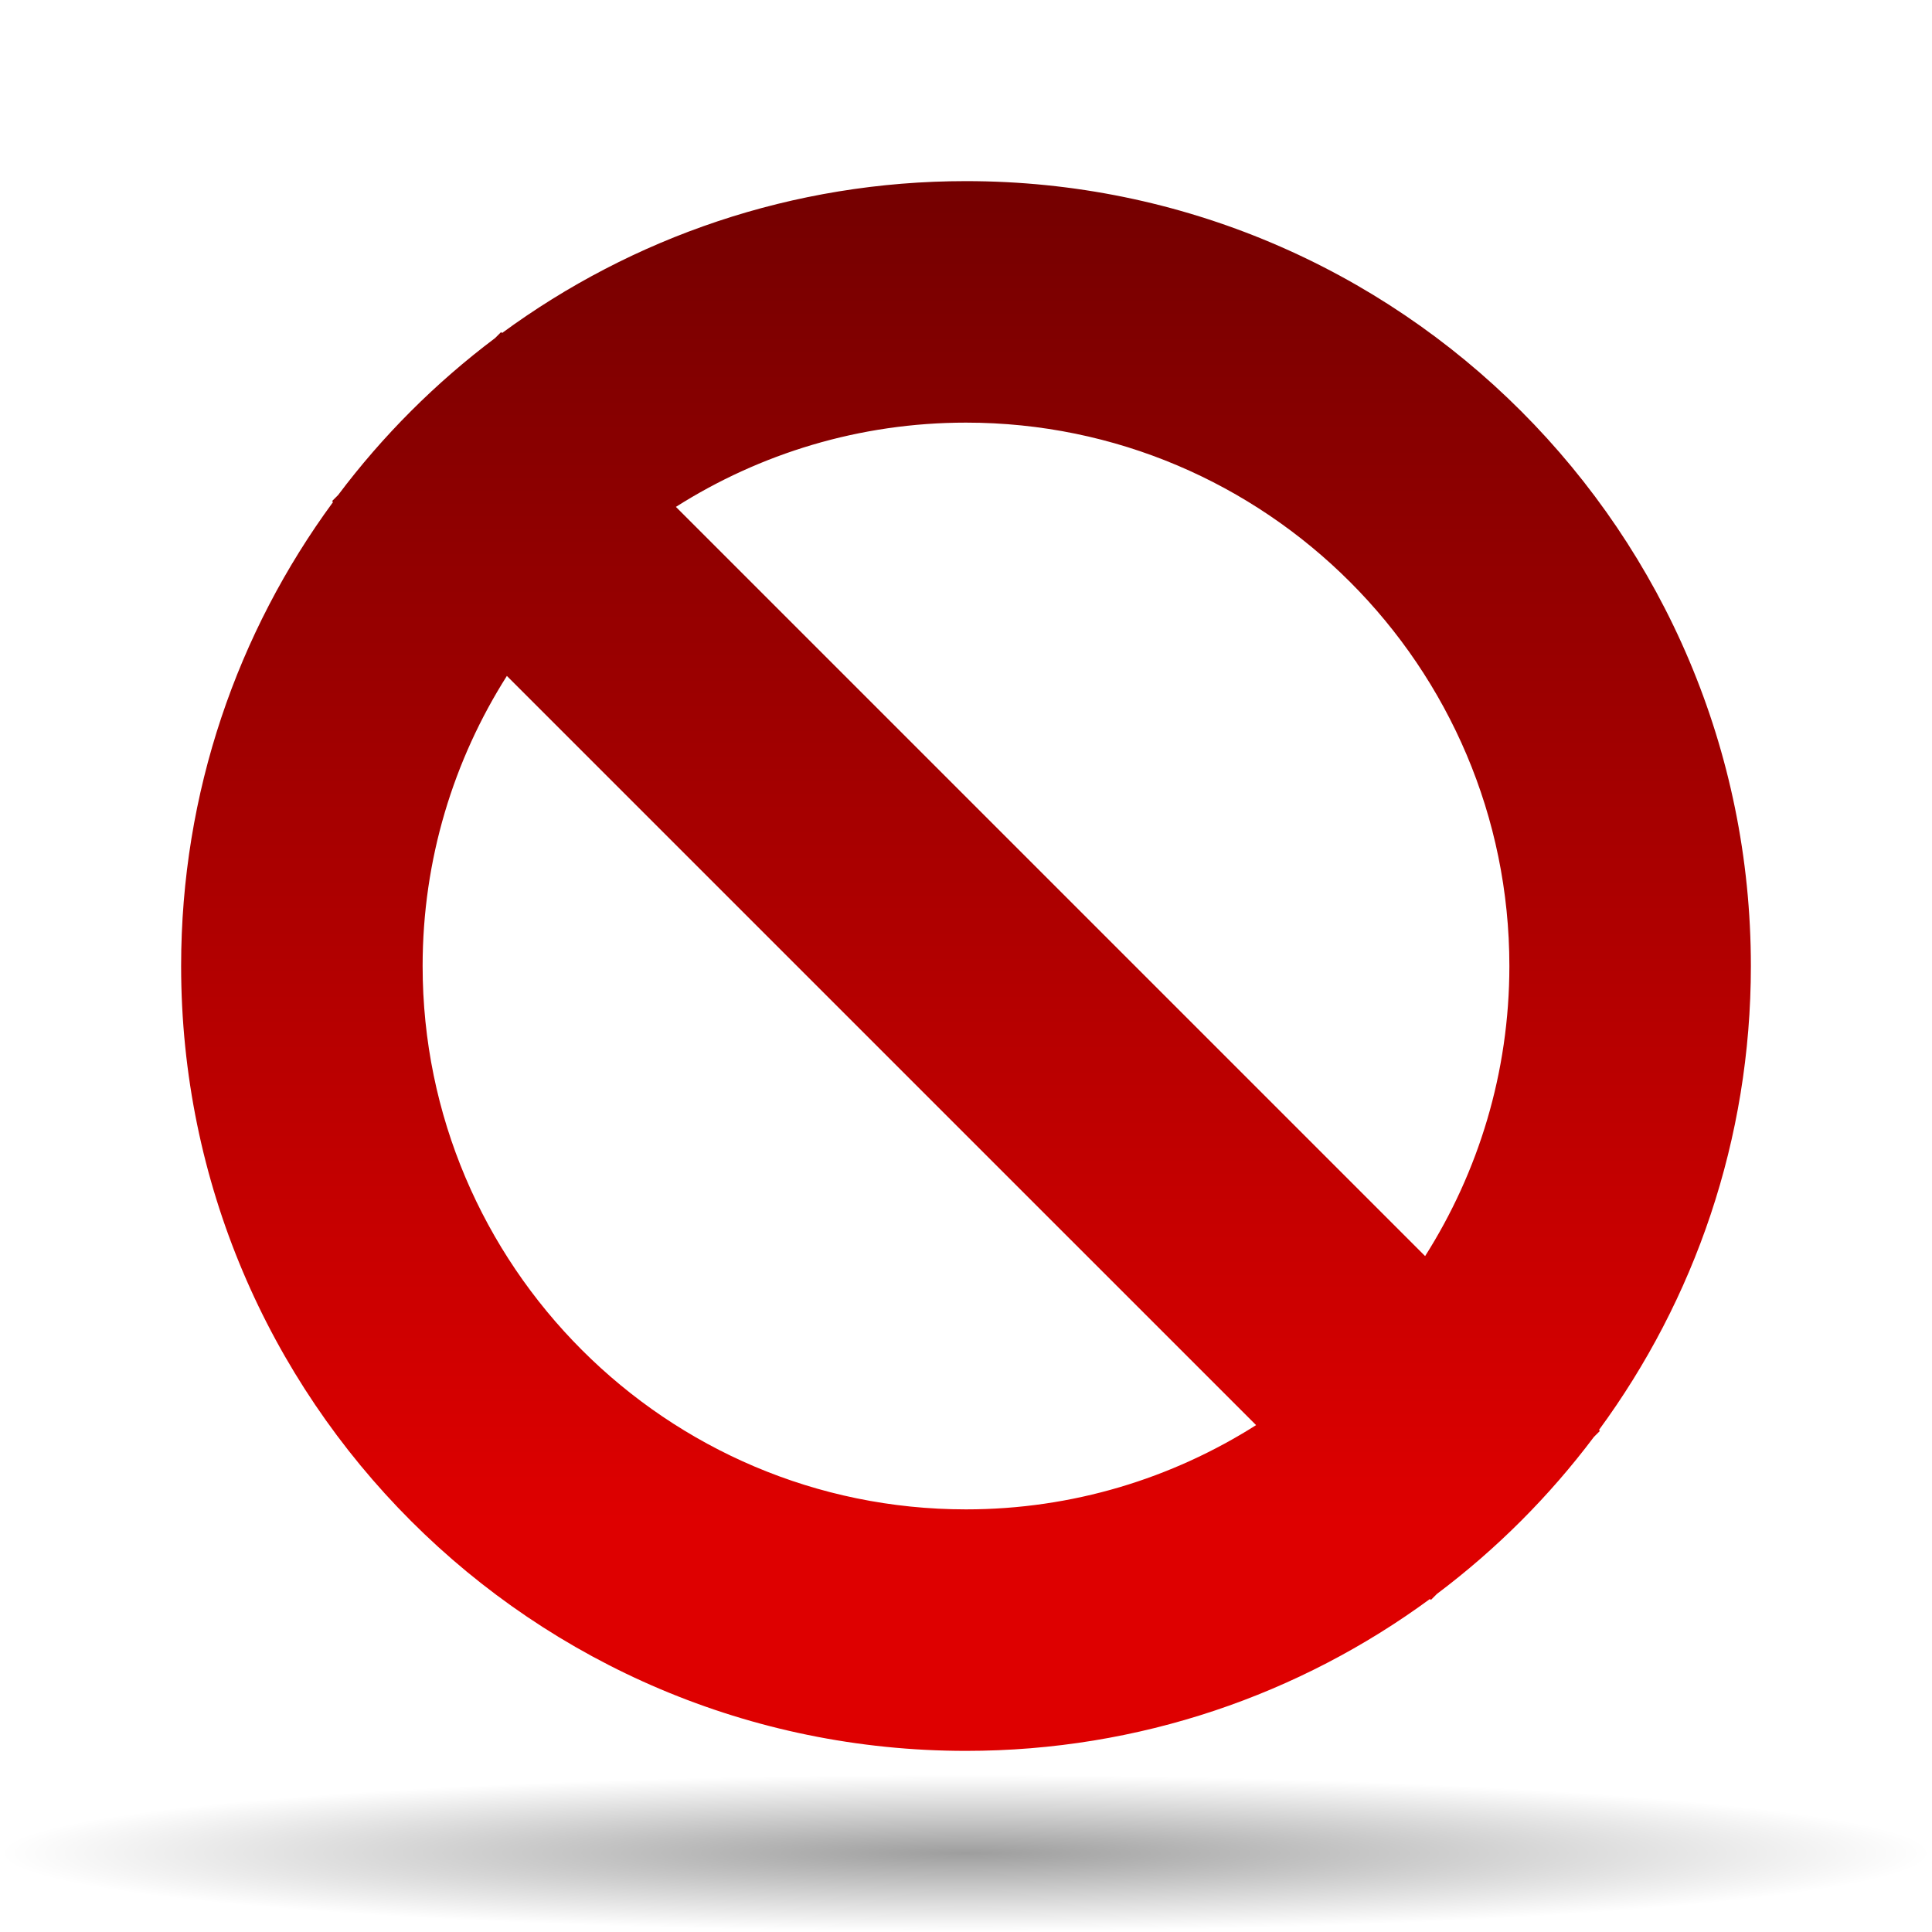 <?xml version="1.0" encoding="UTF-8" standalone="no"?>
<!-- Created with Inkscape (http://www.inkscape.org/) -->
<svg
   xmlns:dc="http://purl.org/dc/elements/1.1/"
   xmlns:cc="http://web.resource.org/cc/"
   xmlns:rdf="http://www.w3.org/1999/02/22-rdf-syntax-ns#"
   xmlns:svg="http://www.w3.org/2000/svg"
   xmlns="http://www.w3.org/2000/svg"
   xmlns:xlink="http://www.w3.org/1999/xlink"
   xmlns:sodipodi="http://sodipodi.sourceforge.net/DTD/sodipodi-0.dtd"
   xmlns:inkscape="http://www.inkscape.org/namespaces/inkscape"
   width="128"
   height="128"
   id="svg1898"
   sodipodi:version="0.32"
   inkscape:version="0.44.1"
   version="1.0"
   sodipodi:docbase="/Users/david/Progetti/oxygen-svn/theme/svg/actions"
   sodipodi:docname="button_cancel.svg">
  <defs
     id="defs1900">
    <linearGradient
       id="linearGradient3291">
      <stop
         style="stop-color:black;stop-opacity:1"
         offset="0"
         id="stop3293" />
      <stop
         style="stop-color:black;stop-opacity:0"
         offset="1"
         id="stop3295" />
    </linearGradient>
    <radialGradient
       inkscape:collect="always"
       xlink:href="#linearGradient3291"
       id="radialGradient3336"
       gradientUnits="userSpaceOnUse"
       gradientTransform="matrix(1,0,0,0.198,0,92.822)"
       cx="63.912"
       cy="115.709"
       fx="63.912"
       fy="115.709"
       r="63.912" />
    <linearGradient
       id="XMLID_3_"
       gradientUnits="userSpaceOnUse"
       x1="51.999"
       y1="0"
       x2="51.999"
       y2="88.794">
					<stop
   offset="0"
   style="stop-color:#740000"
   id="stop16" />

					<stop
   offset="1"
   style="stop-color:#DE0000"
   id="stop18" />

				</linearGradient>
  </defs>
  <sodipodi:namedview
     id="base"
     pagecolor="#ffffff"
     bordercolor="#666666"
     borderopacity="1.0"
     gridtolerance="10000"
     guidetolerance="10"
     objecttolerance="10"
     inkscape:pageopacity="0.0"
     inkscape:pageshadow="2"
     inkscape:zoom="2.953125"
     inkscape:cx="64"
     inkscape:cy="64"
     inkscape:document-units="px"
     inkscape:current-layer="layer1"
     inkscape:showpageshadow="false"
     width="128px"
     height="128px"
     inkscape:window-width="823"
     inkscape:window-height="577"
     inkscape:window-x="516"
     inkscape:window-y="310" />
  <g
     inkscape:label="Layer 1"
     inkscape:groupmode="layer"
     id="layer1">
    <g
       id="g11"
       transform="translate(12,12)">
			<g
   id="g13">
				<linearGradient
   id="linearGradient1937"
   gradientUnits="userSpaceOnUse"
   x1="51.999"
   y1="0"
   x2="51.999"
   y2="104.001">
					<stop
   offset="0"
   style="stop-color:#740000"
   id="stop1939" />

					<stop
   offset="1"
   style="stop-color:#DE0000"
   id="stop1941" />

				</linearGradient>

				<path
   d="M 93.937,82.737 C 100.259,74.126 104,63.502 104,52 C 104,23.281 80.719,0 52,0 C 40.499,0 29.875,3.741 21.263,10.063 L 21.2,10 L 20.802,10.398 C 16.864,13.356 13.359,16.86 10.401,20.799 L 10,21.2 L 10.064,21.264 C 3.741,29.875 0,40.499 0,52 C 0,80.719 23.281,104 52,104 C 63.502,104 74.126,100.259 82.737,93.937 L 82.801,94 L 83.201,93.6 C 87.139,90.642 90.641,87.139 93.599,83.202 L 93.999,82.802 L 93.937,82.737 z M 52,16 C 71.851,16 88,32.149 88,52 C 88,59.063 85.947,65.653 82.418,71.219 L 32.781,21.582 C 38.347,18.053 44.937,16 52,16 z M 52,88 C 32.149,88 16,71.851 16,52 C 16,44.937 18.053,38.347 21.582,32.782 L 71.219,82.418 C 65.653,85.947 59.063,88 52,88 z "
   id="path20"
   style="fill:url(#XMLID_3_)" />

			</g>

		</g>
    <path
       sodipodi:type="arc"
       style="opacity:0.381;fill:url(#radialGradient3336);fill-opacity:1;fill-rule:nonzero;stroke:none;stroke-width:0;stroke-linecap:round;stroke-linejoin:round;stroke-miterlimit:4;stroke-dasharray:none;stroke-dashoffset:4;stroke-opacity:1"
       id="path1563"
       sodipodi:cx="63.912209"
       sodipodi:cy="115.70919"
       sodipodi:rx="63.912209"
       sodipodi:ry="12.641975"
       d="M 127.824 115.709 A 63.912 12.642 0 1 1  0,115.709 A 63.912 12.642 0 1 1  127.824 115.709 z"
       transform="matrix(1.001,0,0,0.41,-2.393169e-5,75.327)" />
  </g>
</svg>
